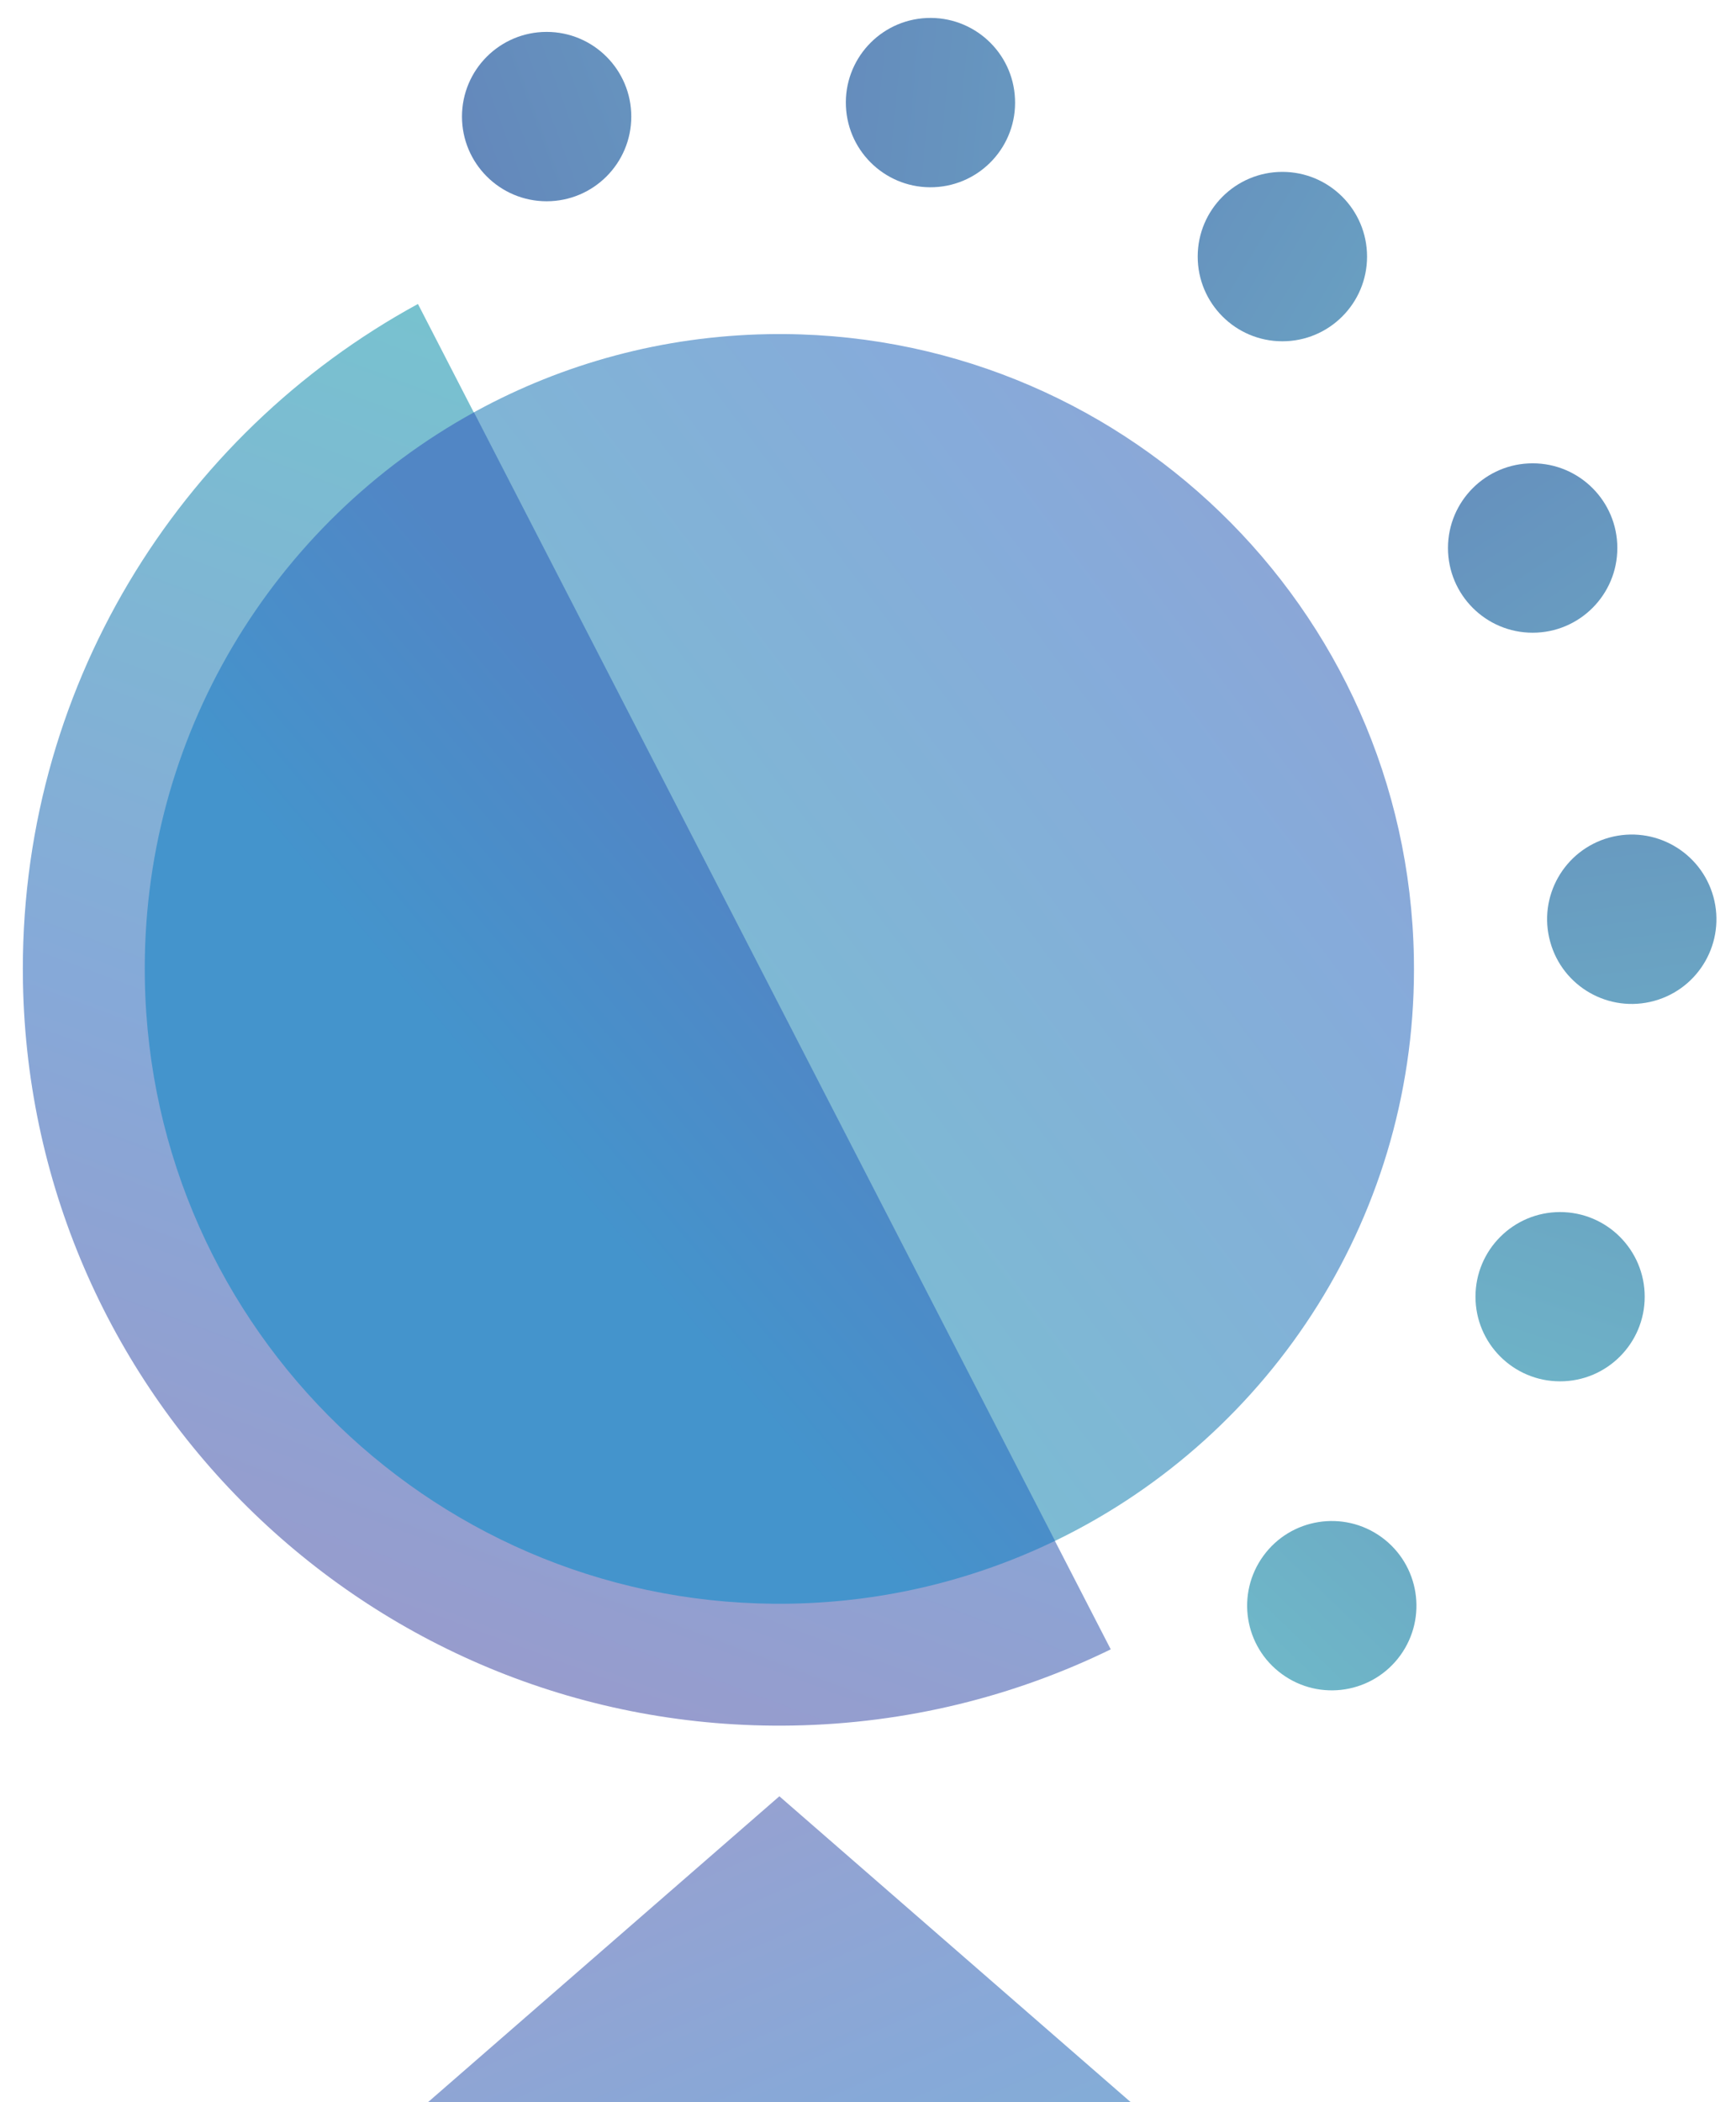 <?xml version="1.0" encoding="utf-8"?>
<!-- Generator: Adobe Illustrator 15.0.0, SVG Export Plug-In . SVG Version: 6.00 Build 0)  -->
<!DOCTYPE svg PUBLIC "-//W3C//DTD SVG 1.1//EN" "http://www.w3.org/Graphics/SVG/1.1/DTD/svg11.dtd">
<svg version="1.1" id="Layer_1" xmlns="http://www.w3.org/2000/svg" xmlns:xlink="http://www.w3.org/1999/xlink" x="0px" y="0px"
	 width="76px" height="92px" viewBox="0 0 76 92" enable-background="new 0 0 76 92" xml:space="preserve">
<linearGradient id="SVGID_1_" gradientUnits="userSpaceOnUse" x1="-2117.227" y1="-1436.688" x2="-2098.71" y2="-1569.778" gradientTransform="matrix(0.809 0.588 -0.588 0.809 913.018 2490.912)">
	<stop  offset="0" style="stop-color:#74CCCE"/>
	<stop  offset="0.503" style="stop-color:#5D6EB4"/>
	<stop  offset="1" style="stop-color:#A88EC2"/>
</linearGradient>
<path fill="url(#SVGID_1_)" d="M61.302,72.449c-1.205,1.656-3.522,2.022-5.176,0.818c-1.658-1.201-2.023-3.52-0.818-5.176
	c1.203-1.656,3.521-2.021,5.176-0.818C62.138,68.477,62.505,70.793,61.302,72.449z"/>
<linearGradient id="SVGID_2_" gradientUnits="userSpaceOnUse" x1="-1206.497" y1="189.698" x2="-1187.979" y2="56.601" gradientTransform="matrix(0.984 0.179 -0.179 0.984 1282.219 107.302)">
	<stop  offset="0" style="stop-color:#74CCCE"/>
	<stop  offset="0.503" style="stop-color:#5D6EB4"/>
	<stop  offset="1" style="stop-color:#A88EC2"/>
</linearGradient>
<circle fill="url(#SVGID_2_)" cx="68.299" cy="56.748" r="3.704"/>
<linearGradient id="SVGID_3_" gradientUnits="userSpaceOnUse" x1="-1091.325" y1="2057.758" x2="-1072.807" y2="1924.659" gradientTransform="matrix(0.964 -0.266 0.266 0.964 580.67 -2201.996)">
	<stop  offset="0" style="stop-color:#74CCCE"/>
	<stop  offset="0.503" style="stop-color:#5D6EB4"/>
	<stop  offset="1" style="stop-color:#A88EC2"/>
</linearGradient>
<path fill="url(#SVGID_3_)" d="M75.01,39.244c0.542,1.974-0.614,4.013-2.589,4.558c-1.973,0.544-4.014-0.614-4.556-2.589
	c-0.546-1.973,0.614-4.012,2.585-4.557C72.425,36.112,74.464,37.271,75.01,39.244z"/>
<linearGradient id="SVGID_4_" gradientUnits="userSpaceOnUse" x1="-1793.052" y1="3788.169" x2="-1774.536" y2="3655.088" gradientTransform="matrix(0.753 -0.658 0.658 0.753 -1052.812 -3977.055)">
	<stop  offset="0" style="stop-color:#74CCCE"/>
	<stop  offset="0.503" style="stop-color:#5D6EB4"/>
	<stop  offset="1" style="stop-color:#A88EC2"/>
</linearGradient>
<circle fill="url(#SVGID_4_)" cx="67.098" cy="23.983" r="3.707"/>
<linearGradient id="SVGID_5_" gradientUnits="userSpaceOnUse" x1="-3172.939" y1="5038.796" x2="-3154.424" y2="4905.715" gradientTransform="matrix(0.393 -0.919 0.919 0.393 -3294.985 -4868.152)">
	<stop  offset="0" style="stop-color:#74CCCE"/>
	<stop  offset="0.503" style="stop-color:#5D6EB4"/>
	<stop  offset="1" style="stop-color:#A88EC2"/>
</linearGradient>
<circle fill="url(#SVGID_5_)" cx="56.141" cy="11.229" r="3.707"/>
<linearGradient id="SVGID_6_" gradientUnits="userSpaceOnUse" x1="-4958.782" y1="5571.95" x2="-4940.271" y2="5438.904" gradientTransform="matrix(-0.044 -0.999 0.999 -0.044 -5702.259 -4697.84)">
	<stop  offset="0" style="stop-color:#74CCCE"/>
	<stop  offset="0.503" style="stop-color:#5D6EB4"/>
	<stop  offset="1" style="stop-color:#A88EC2"/>
</linearGradient>
<path fill="url(#SVGID_6_)" d="M40.57,0.788c2.045-0.09,3.778,1.493,3.865,3.537c0.094,2.045-1.491,3.777-3.536,3.867
	c-2.042,0.091-3.775-1.493-3.865-3.538C36.942,2.61,38.525,0.878,40.57,0.788z"/>
<linearGradient id="SVGID_7_" gradientUnits="userSpaceOnUse" x1="-6796.757" y1="5276.466" x2="-6778.241" y2="5143.385" gradientTransform="matrix(-0.473 -0.881 0.881 -0.473 -7796.557 -3501.009)">
	<stop  offset="0" style="stop-color:#74CCCE"/>
	<stop  offset="0.503" style="stop-color:#5D6EB4"/>
	<stop  offset="1" style="stop-color:#A88EC2"/>
</linearGradient>
<circle fill="url(#SVGID_7_)" cx="23.931" cy="5.102" r="3.706"/>
<linearGradient id="SVGID_8_" gradientUnits="userSpaceOnUse" x1="8.812" y1="61.505" x2="93.335" y2="-2.29">
	<stop  offset="0" style="stop-color:#73CBCC"/>
	<stop  offset="0.491" style="stop-color:#86ABDA"/>
	<stop  offset="1" style="stop-color:#A88EC2"/>
</linearGradient>
<path fill="url(#SVGID_8_)" d="M33.623,14.624c-4.63,0.083-8.975,1.295-12.778,3.367C12.048,22.785,6.148,32.188,6.342,42.899
	c0.272,15.342,12.932,27.558,28.275,27.283c4.188-0.074,8.143-1.074,11.673-2.798c9.405-4.589,15.809-14.324,15.608-25.477
	C61.625,26.564,48.966,14.35,33.623,14.624z"/>
<linearGradient id="SVGID_9_" gradientUnits="userSpaceOnUse" x1="41.57" y1="9.515" x2="10.419" y2="92.752">
	<stop  offset="0" style="stop-color:#73CBCC"/>
	<stop  offset="0.503" style="stop-color:#86A9D8"/>
	<stop  offset="1" style="stop-color:#A88EC2"/>
</linearGradient>
<path fill="url(#SVGID_9_)" d="M18.297,13.303C7.808,19.017,0.78,30.225,1.005,42.994c0.331,18.288,15.419,32.85,33.708,32.521
	c4.99-0.089,9.703-1.279,13.914-3.334L18.297,13.303z"/>
<linearGradient id="SVGID_10_" gradientUnits="userSpaceOnUse" x1="55.498" y1="23.82" x2="3.16" y2="67.934">
	<stop  offset="0.395" style="stop-color:#5186C5"/>
	<stop  offset="0.609" style="stop-color:#4494CC"/>
</linearGradient>
<path fill="url(#SVGID_10_)" d="M20.749,18.045C12.007,22.856,6.148,32.227,6.342,42.899c0.272,15.342,12.932,27.558,28.275,27.283
	c4.146-0.074,8.066-1.057,11.571-2.75L20.749,18.045z"/>
<linearGradient id="SVGID_11_" gradientUnits="userSpaceOnUse" x1="51.341" y1="131.059" x2="18.394" y2="56.334">
	<stop  offset="0" style="stop-color:#73CBCC"/>
	<stop  offset="0.503" style="stop-color:#86A9D8"/>
	<stop  offset="0.772" style="stop-color:#9E9DCD"/>
	<stop  offset="1" style="stop-color:#A88EC2"/>
</linearGradient>
<polygon fill="url(#SVGID_11_)" points="18.735,92 34.12,78.611 49.504,92 "/>
</svg>
